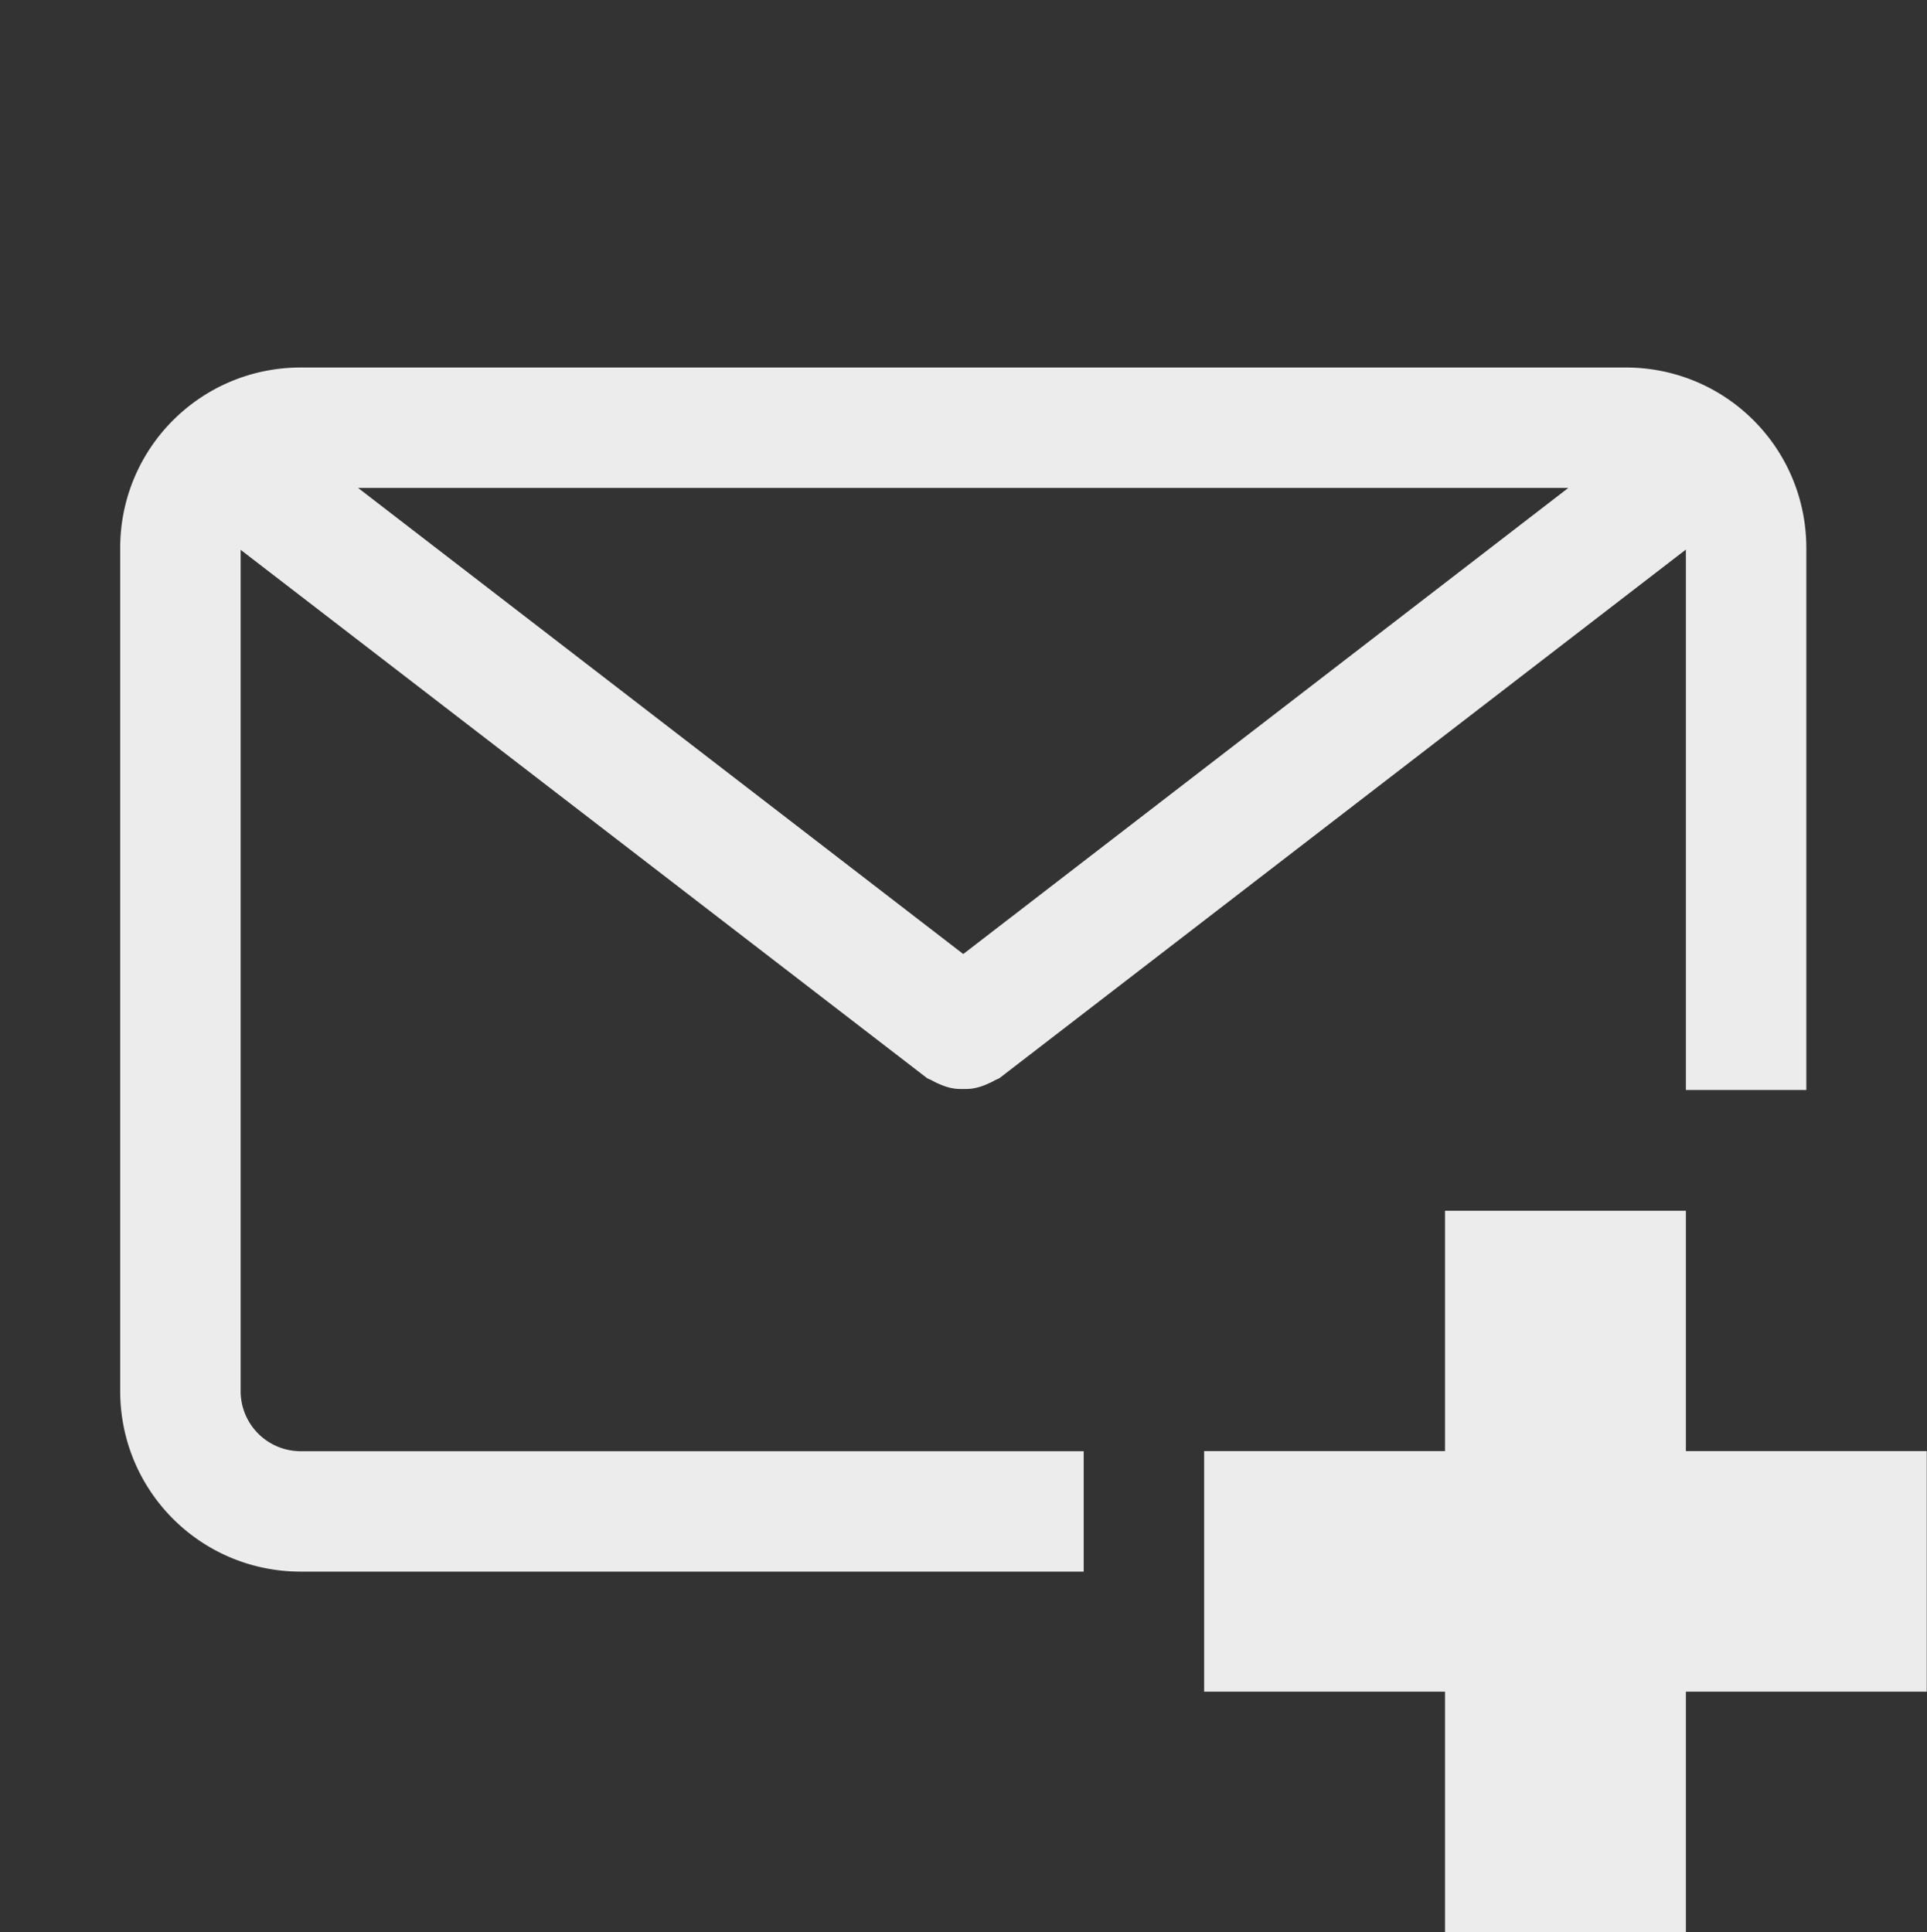<svg height="16.045" width="16" xmlns="http://www.w3.org/2000/svg">
  <rect width="100%" height="100%" fill="#333333" stroke="none"/>
  <g fill="#ececec" transform="translate(-733.002 -48.948)">
    <path d="m735.5 52c-.83 0-1.5.669-1.5 1.5v7c0 .831.67 1.5 1.5 1.5h6.5v-1h-6.5a.499.499 0 0 1 -.5-.5v-6.986l5.692 4.382c.015.013.034.016.05.026.018.01.036.019.055.027.038.017.075.03.115.037.03.006.058.006.088.006s.059 0 .088-.006a.489.489 0 0 0 .115-.037c.02-.009.037-.016.055-.027.017-.01.035-.013.05-.026l5.692-4.384v4.488h1v-4.5c0-.831-.669-1.5-1.5-1.5zm.475 1h10.049l-5.024 3.871z"/>
    <path d="m745 59.003v1.996h-2v1.998h2v1.996h2v-1.996h2v-1.998h-2v-1.996z"/>
  </g>
</svg>
